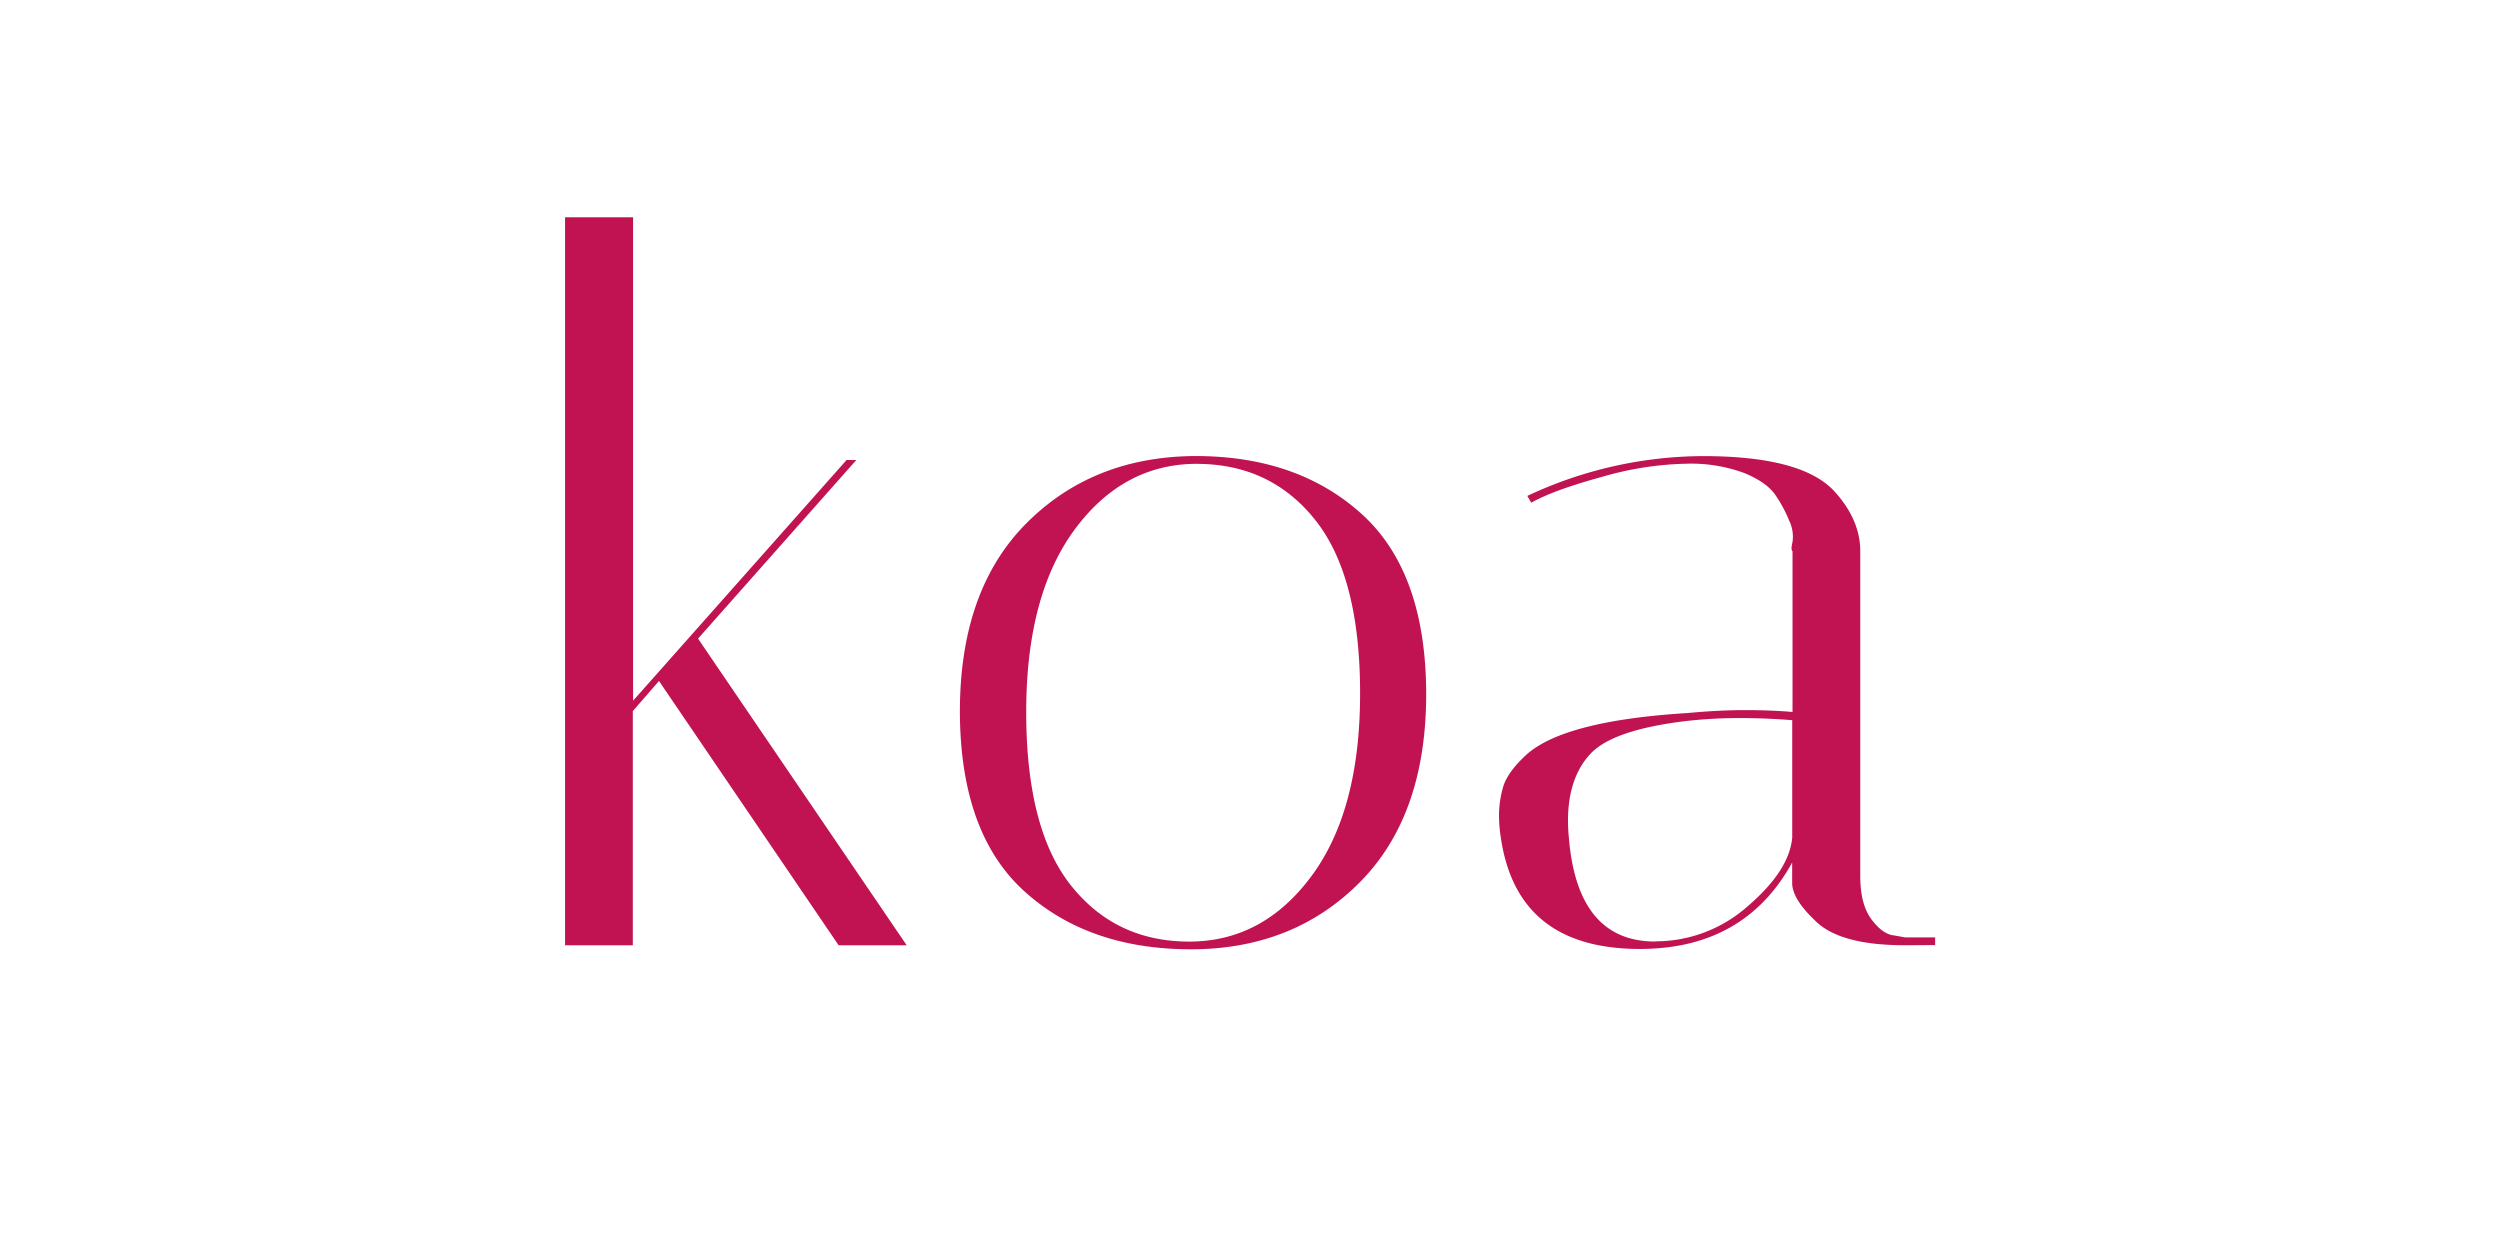 <svg xmlns="http://www.w3.org/2000/svg" width="120" height="60">
    <path d="M30.387 10.43v23.206l10.25-11.557h.467l-7.598 8.575 10.015 14.718h-3.267l-8.622-12.686-1.257 1.447v11.24h-3.252V10.43zm26.77 35.135q-4.92 0-8-2.795-3.07-2.795-3.082-8.62 0-5.824 3.19-9.03 3.19-3.205 8.114-3.23 4.92 0 8 2.798 3.07 2.798 3.078 8.622 0 5.83-3.19 9.043-3.19 3.212-8.112 3.214zm.303-23.302q-3.54 0-5.87 3.147-2.33 3.147-2.332 8.767 0 5.615 2.143 8.317 2.143 2.702 5.682 2.702 3.54 0 5.87-3.147 2.332-3.147 2.332-8.76 0-5.615-2.143-8.317-2.143-2.702-5.686-2.706zm33.97 23.108q-3.17 0-4.333-1.21-1.073-1.024-1.073-1.78v-.98q-2.283 4.148-7.313 4.148-5.876 0-6.666-5.312a6.881 6.881 0 0 1-.093-1.142 4.994 4.994 0 0 1 .187-1.282q.185-.7 1.073-1.536 1.78-1.68 7.8-2.052 1.49-.14 2.746-.14 1.255 0 2.283.09v-7.72q-.093-.045 0-.445a1.758 1.758 0 0 0-.162-1.024 6.454 6.454 0 0 0-.668-1.237q-.423-.605-1.49-1.046a7.433 7.433 0 0 0-2.795-.445 15.601 15.601 0 0 0-4.051.637q-2.303.63-3.376 1.235l-.187-.327a19.977 19.977 0 0 1 8.435-1.91q4.796 0 6.336 1.725 1.21 1.35 1.21 2.842v15.6q0 1.353.54 2.074.54.72 1.095.768l.512.093h1.447v.367zm-11.974-.187a6.654 6.654 0 0 0 4.451-1.7q1.98-1.7 2.12-3.285v-5.63q-1.262-.102-2.542-.102a23.035 23.035 0 0 0-2.537.14q-3.543.423-4.616 1.585-1.073 1.162-1.068 3.216a8.346 8.346 0 0 0 .045.839q.418 4.947 4.146 4.947z"
          fill="#c11251"/>
</svg>